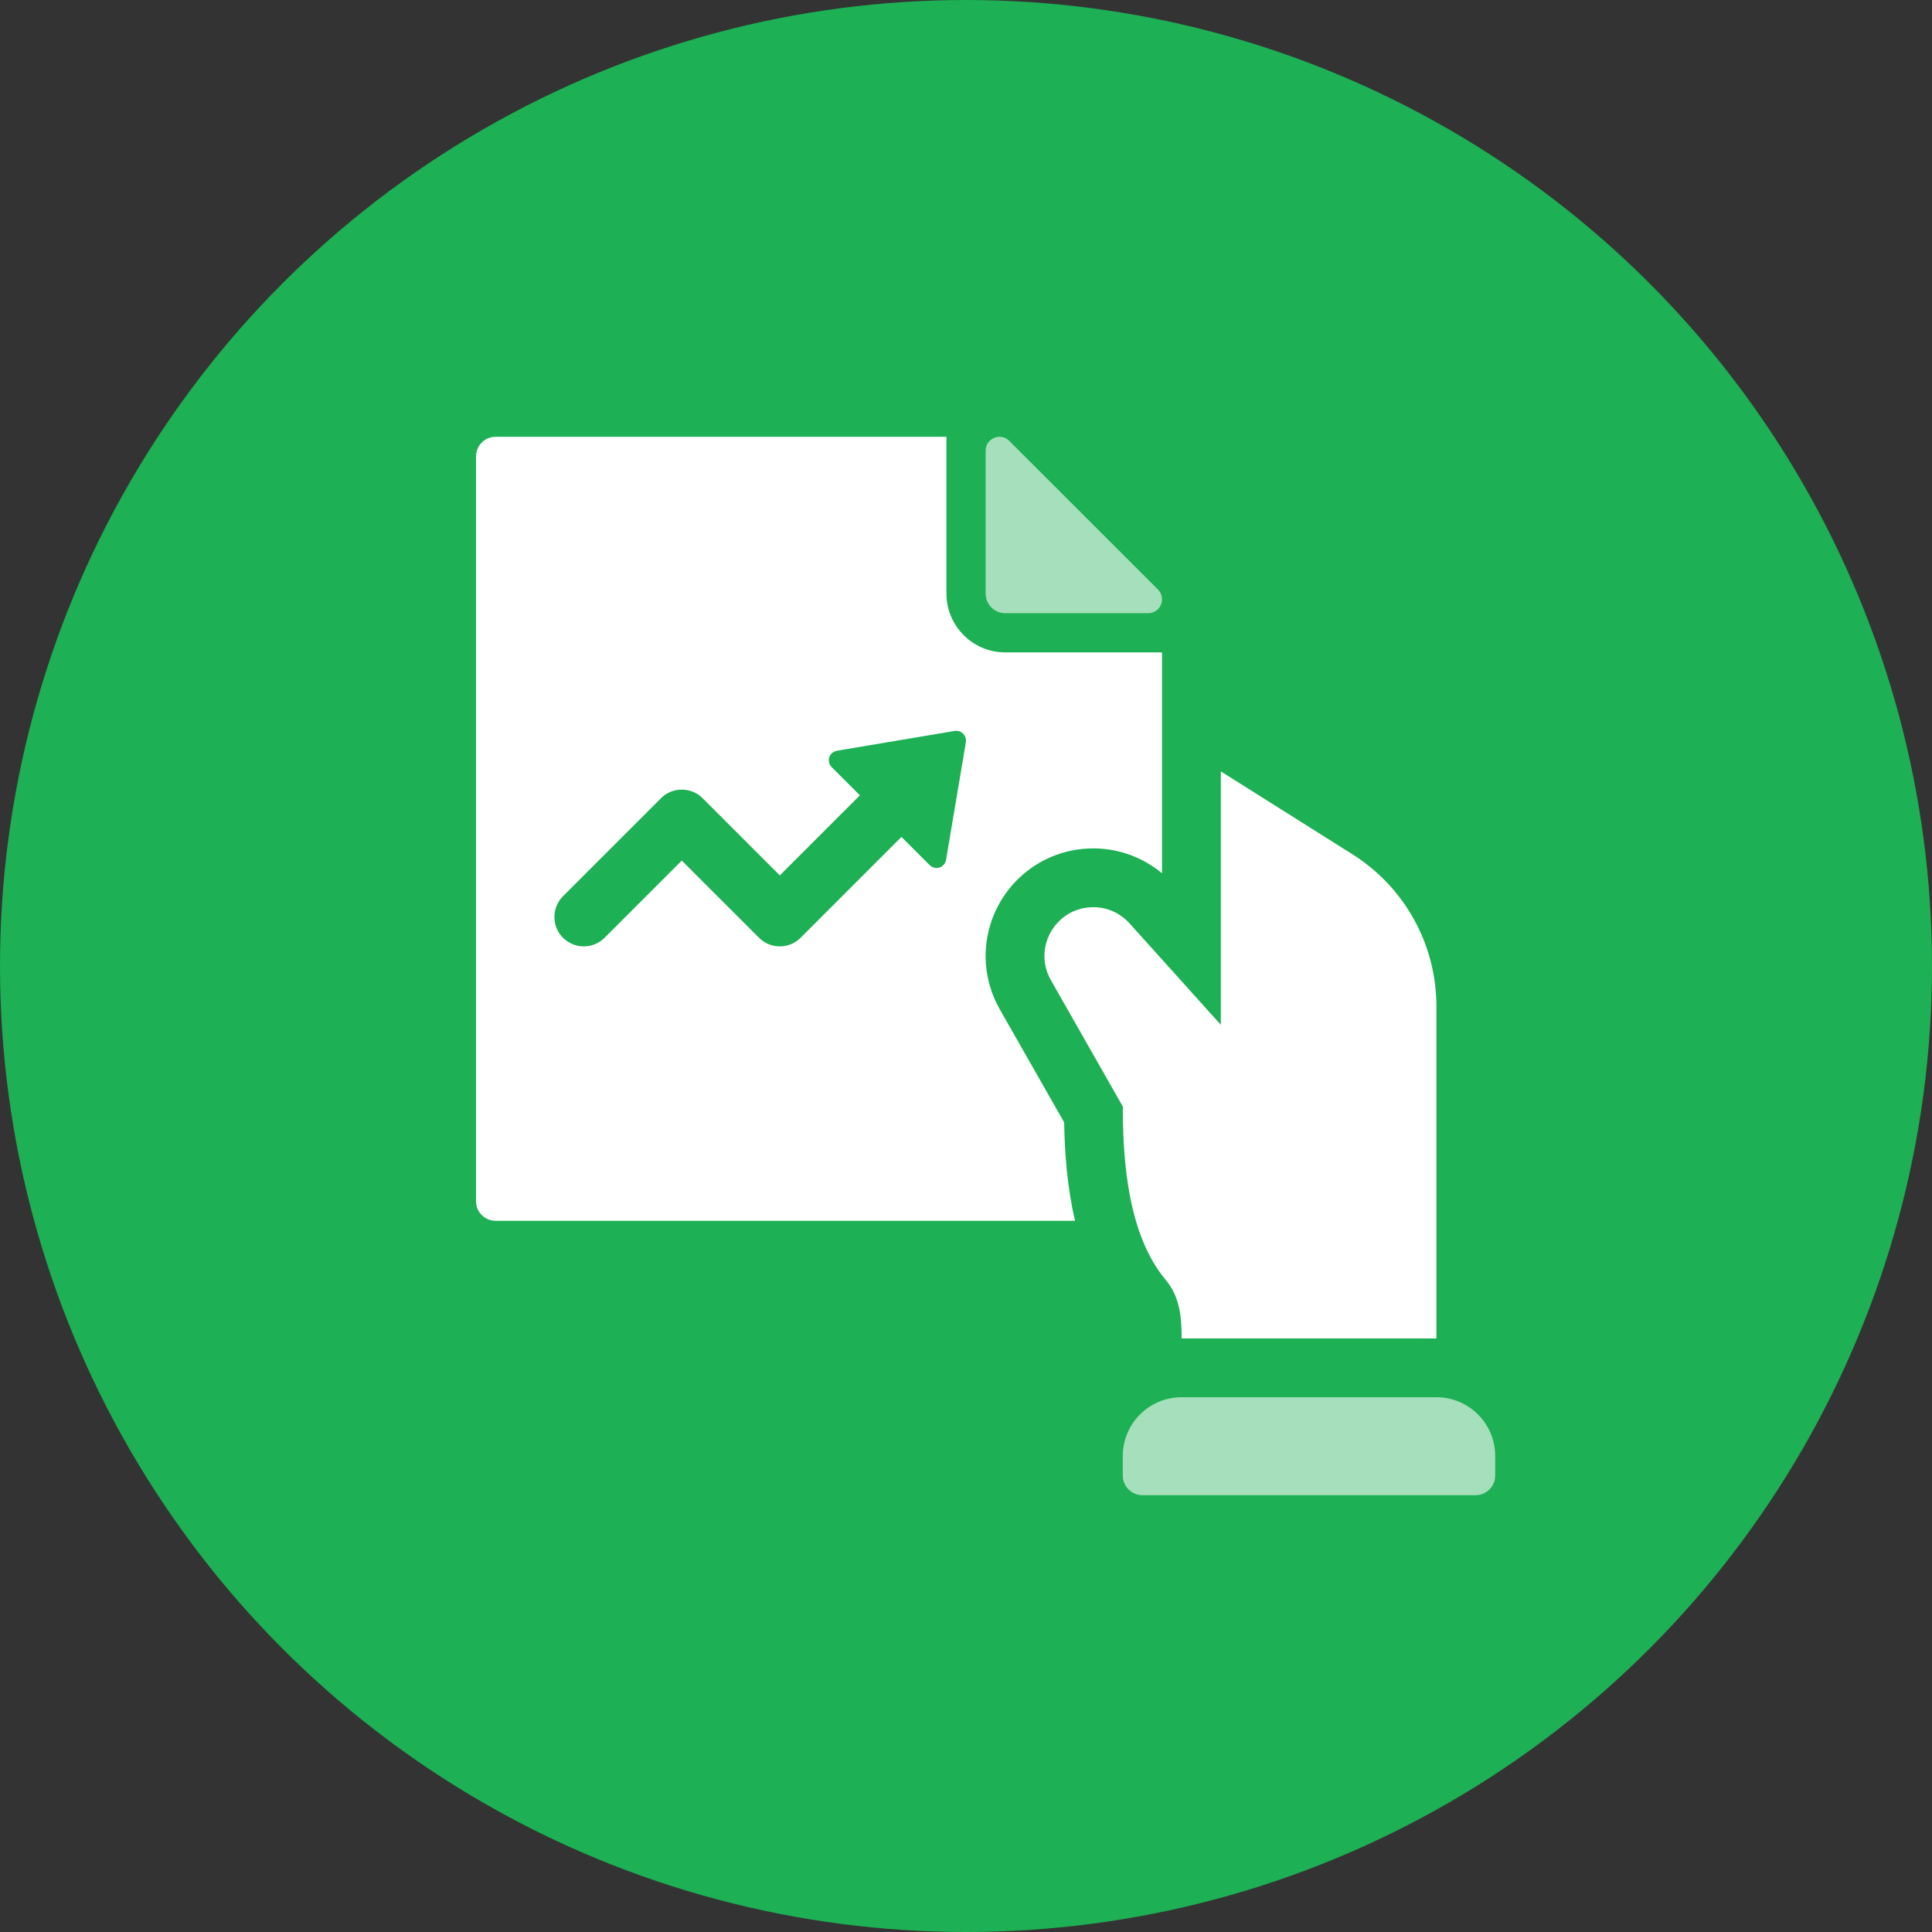 <svg width="46" height="46" viewBox="0 0 46 46" fill="none" xmlns="http://www.w3.org/2000/svg">
<rect x="0" y="0" width="46" height="46" fill="#333333" stroke="none"/>
<circle cx="23" cy="23" r="23" fill="#1DB054"/>
<path d="M27.75 30.467C28.101 30.886 28.134 31.376 28.134 31.867H34.2V23.959C34.2 22.49 33.446 21.126 32.205 20.343L29.067 18.366V24.4L26.892 21.983C26.679 21.749 26.375 21.6 26.034 21.6C25.344 21.6 24.859 22.166 24.867 22.78C24.87 22.99 24.932 23.185 25.031 23.354L26.734 26.347C26.731 27.71 26.877 29.422 27.75 30.467Z" fill="white"/>
<path opacity="0.6" d="M35.133 35.6H27.2C26.942 35.6 26.733 35.391 26.733 35.133V34.667C26.733 33.893 27.36 33.267 28.133 33.267H34.2C34.973 33.267 35.6 33.893 35.6 34.667V35.133C35.6 35.391 35.392 35.6 35.133 35.6Z" fill="white"/>
<path opacity="0.6" d="M27.336 14.6H23.933C23.675 14.6 23.467 14.391 23.467 14.133V10.73C23.467 10.531 23.629 10.4 23.799 10.4C23.881 10.4 23.963 10.429 24.03 10.497L27.57 14.036C27.638 14.105 27.667 14.19 27.667 14.272C27.667 14.44 27.534 14.6 27.336 14.6Z" fill="white"/>
<path d="M25.337 26.723L23.814 24.048C23.596 23.675 23.473 23.238 23.467 22.798C23.45 21.403 24.564 20.2 26.034 20.2C26.631 20.2 27.209 20.412 27.667 20.792V15.533H23.933C23.162 15.533 22.534 14.905 22.534 14.133V10.4H11.8C11.543 10.4 11.334 10.608 11.334 10.867V28.6C11.334 28.858 11.543 29.067 11.8 29.067H25.596C25.406 28.256 25.349 27.433 25.337 26.723ZM22.996 17.678L22.525 20.473C22.506 20.582 22.415 20.667 22.3 20.667C22.236 20.667 22.177 20.64 22.135 20.598L21.463 19.927L19.062 22.328C18.935 22.455 18.76 22.533 18.567 22.533C18.374 22.533 18.199 22.455 18.072 22.328L16.233 20.49L14.395 22.328C14.268 22.455 14.093 22.533 13.9 22.533C13.513 22.533 13.2 22.22 13.2 21.833C13.2 21.64 13.279 21.465 13.405 21.338L15.738 19.005C15.865 18.878 16.04 18.8 16.233 18.8C16.427 18.8 16.602 18.878 16.729 19.005L18.567 20.843L20.474 18.936L19.802 18.265C19.76 18.223 19.733 18.164 19.733 18.1C19.733 17.985 19.818 17.895 19.927 17.875L22.724 17.404C22.736 17.402 22.755 17.4 22.767 17.4C22.896 17.4 23 17.504 23 17.633C23 17.645 22.997 17.665 22.996 17.678Z" fill="white"/>
</svg>
